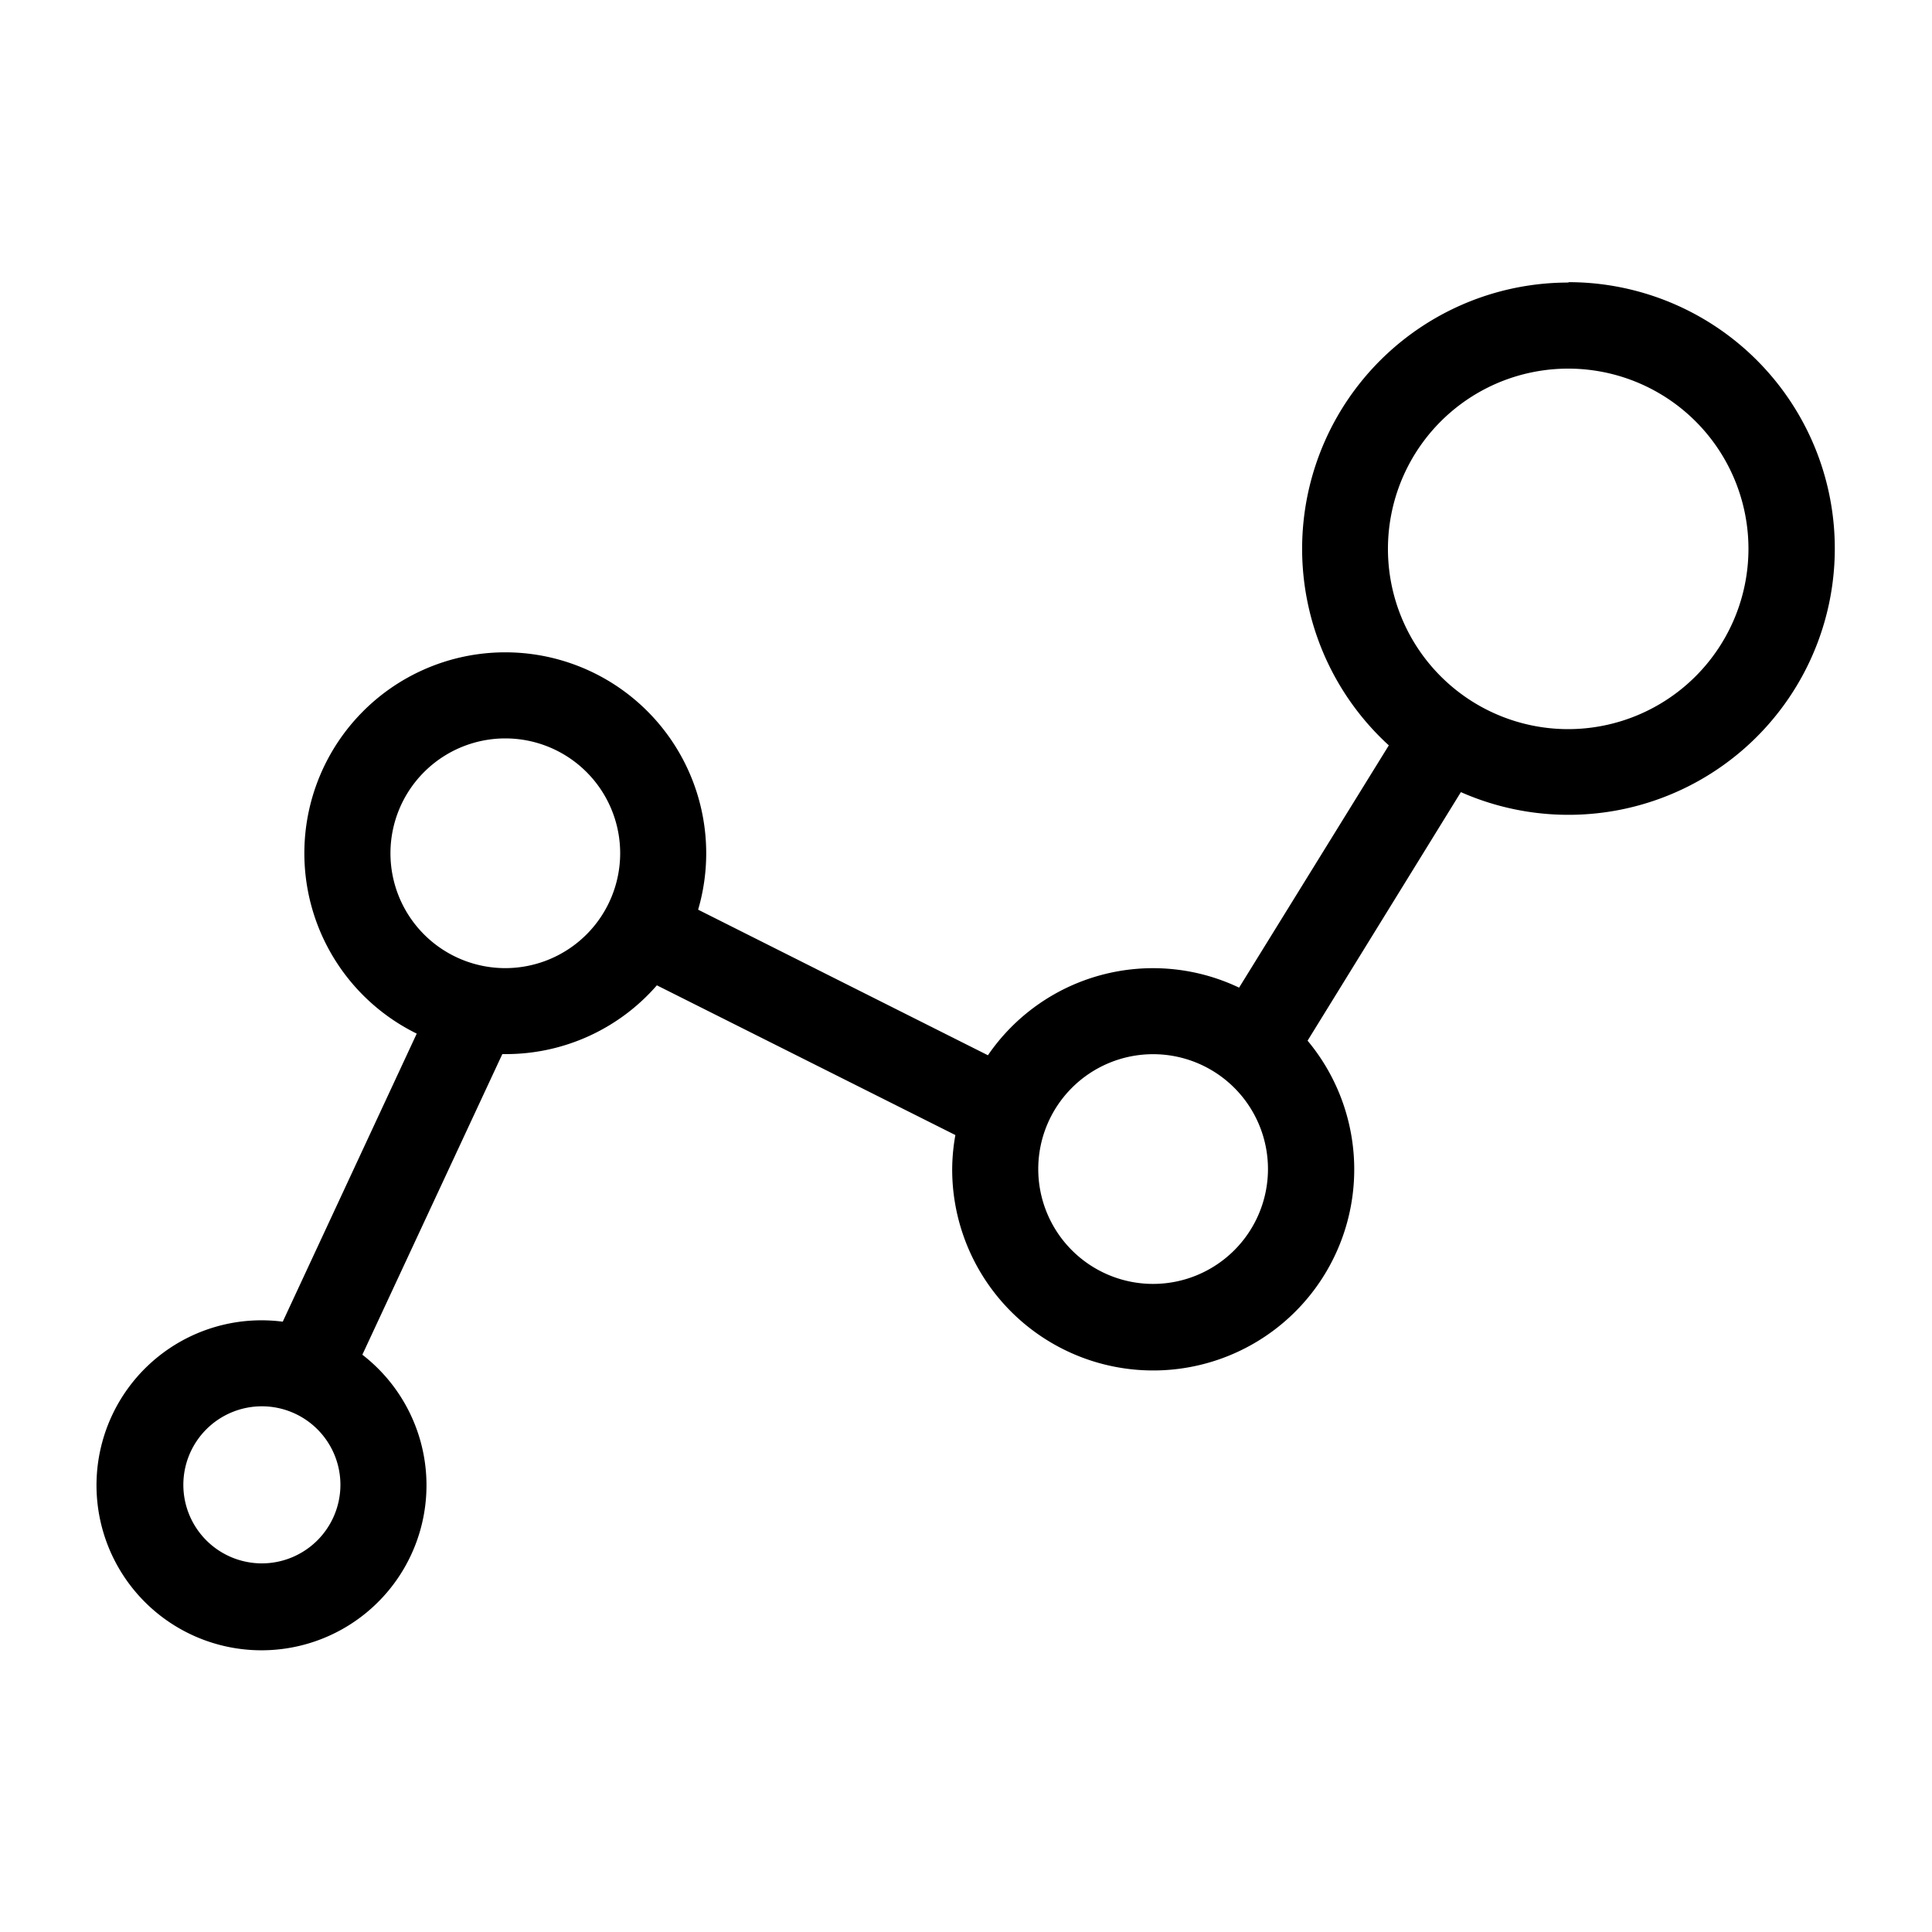 <svg id="Vrstva_1" data-name="Vrstva 1" xmlns="http://www.w3.org/2000/svg" viewBox="0 0 200 200"><path d="M162.37,29.25a27.56,27.56,0,0,0-18.6,47.91l-15.5,25.08a20.71,20.71,0,0,0-26,7l-30-15.07A20.8,20.8,0,1,0,43.14,107L29.27,136.82a17.08,17.08,0,1,0,8.24,3.42L52,109.12h.34A20.71,20.71,0,0,0,68,102L98.9,117.5a20.48,20.48,0,0,0-.33,3.52,20.81,20.81,0,1,0,36.79-13.29L151.23,82a27.57,27.57,0,1,0,11.14-52.79ZM27.11,161.84a8.13,8.13,0,1,1,8.13-8.13A8.14,8.14,0,0,1,27.11,161.84Zm25.2-61.62A11.89,11.89,0,1,1,64.2,88.33,11.9,11.9,0,0,1,52.31,100.22Zm67.07,32.69A11.89,11.89,0,1,1,131.26,121,11.9,11.9,0,0,1,119.38,132.91Zm43-57.43A18.66,18.66,0,1,1,181,56.82,18.68,18.68,0,0,1,162.37,75.48Z"/></svg>